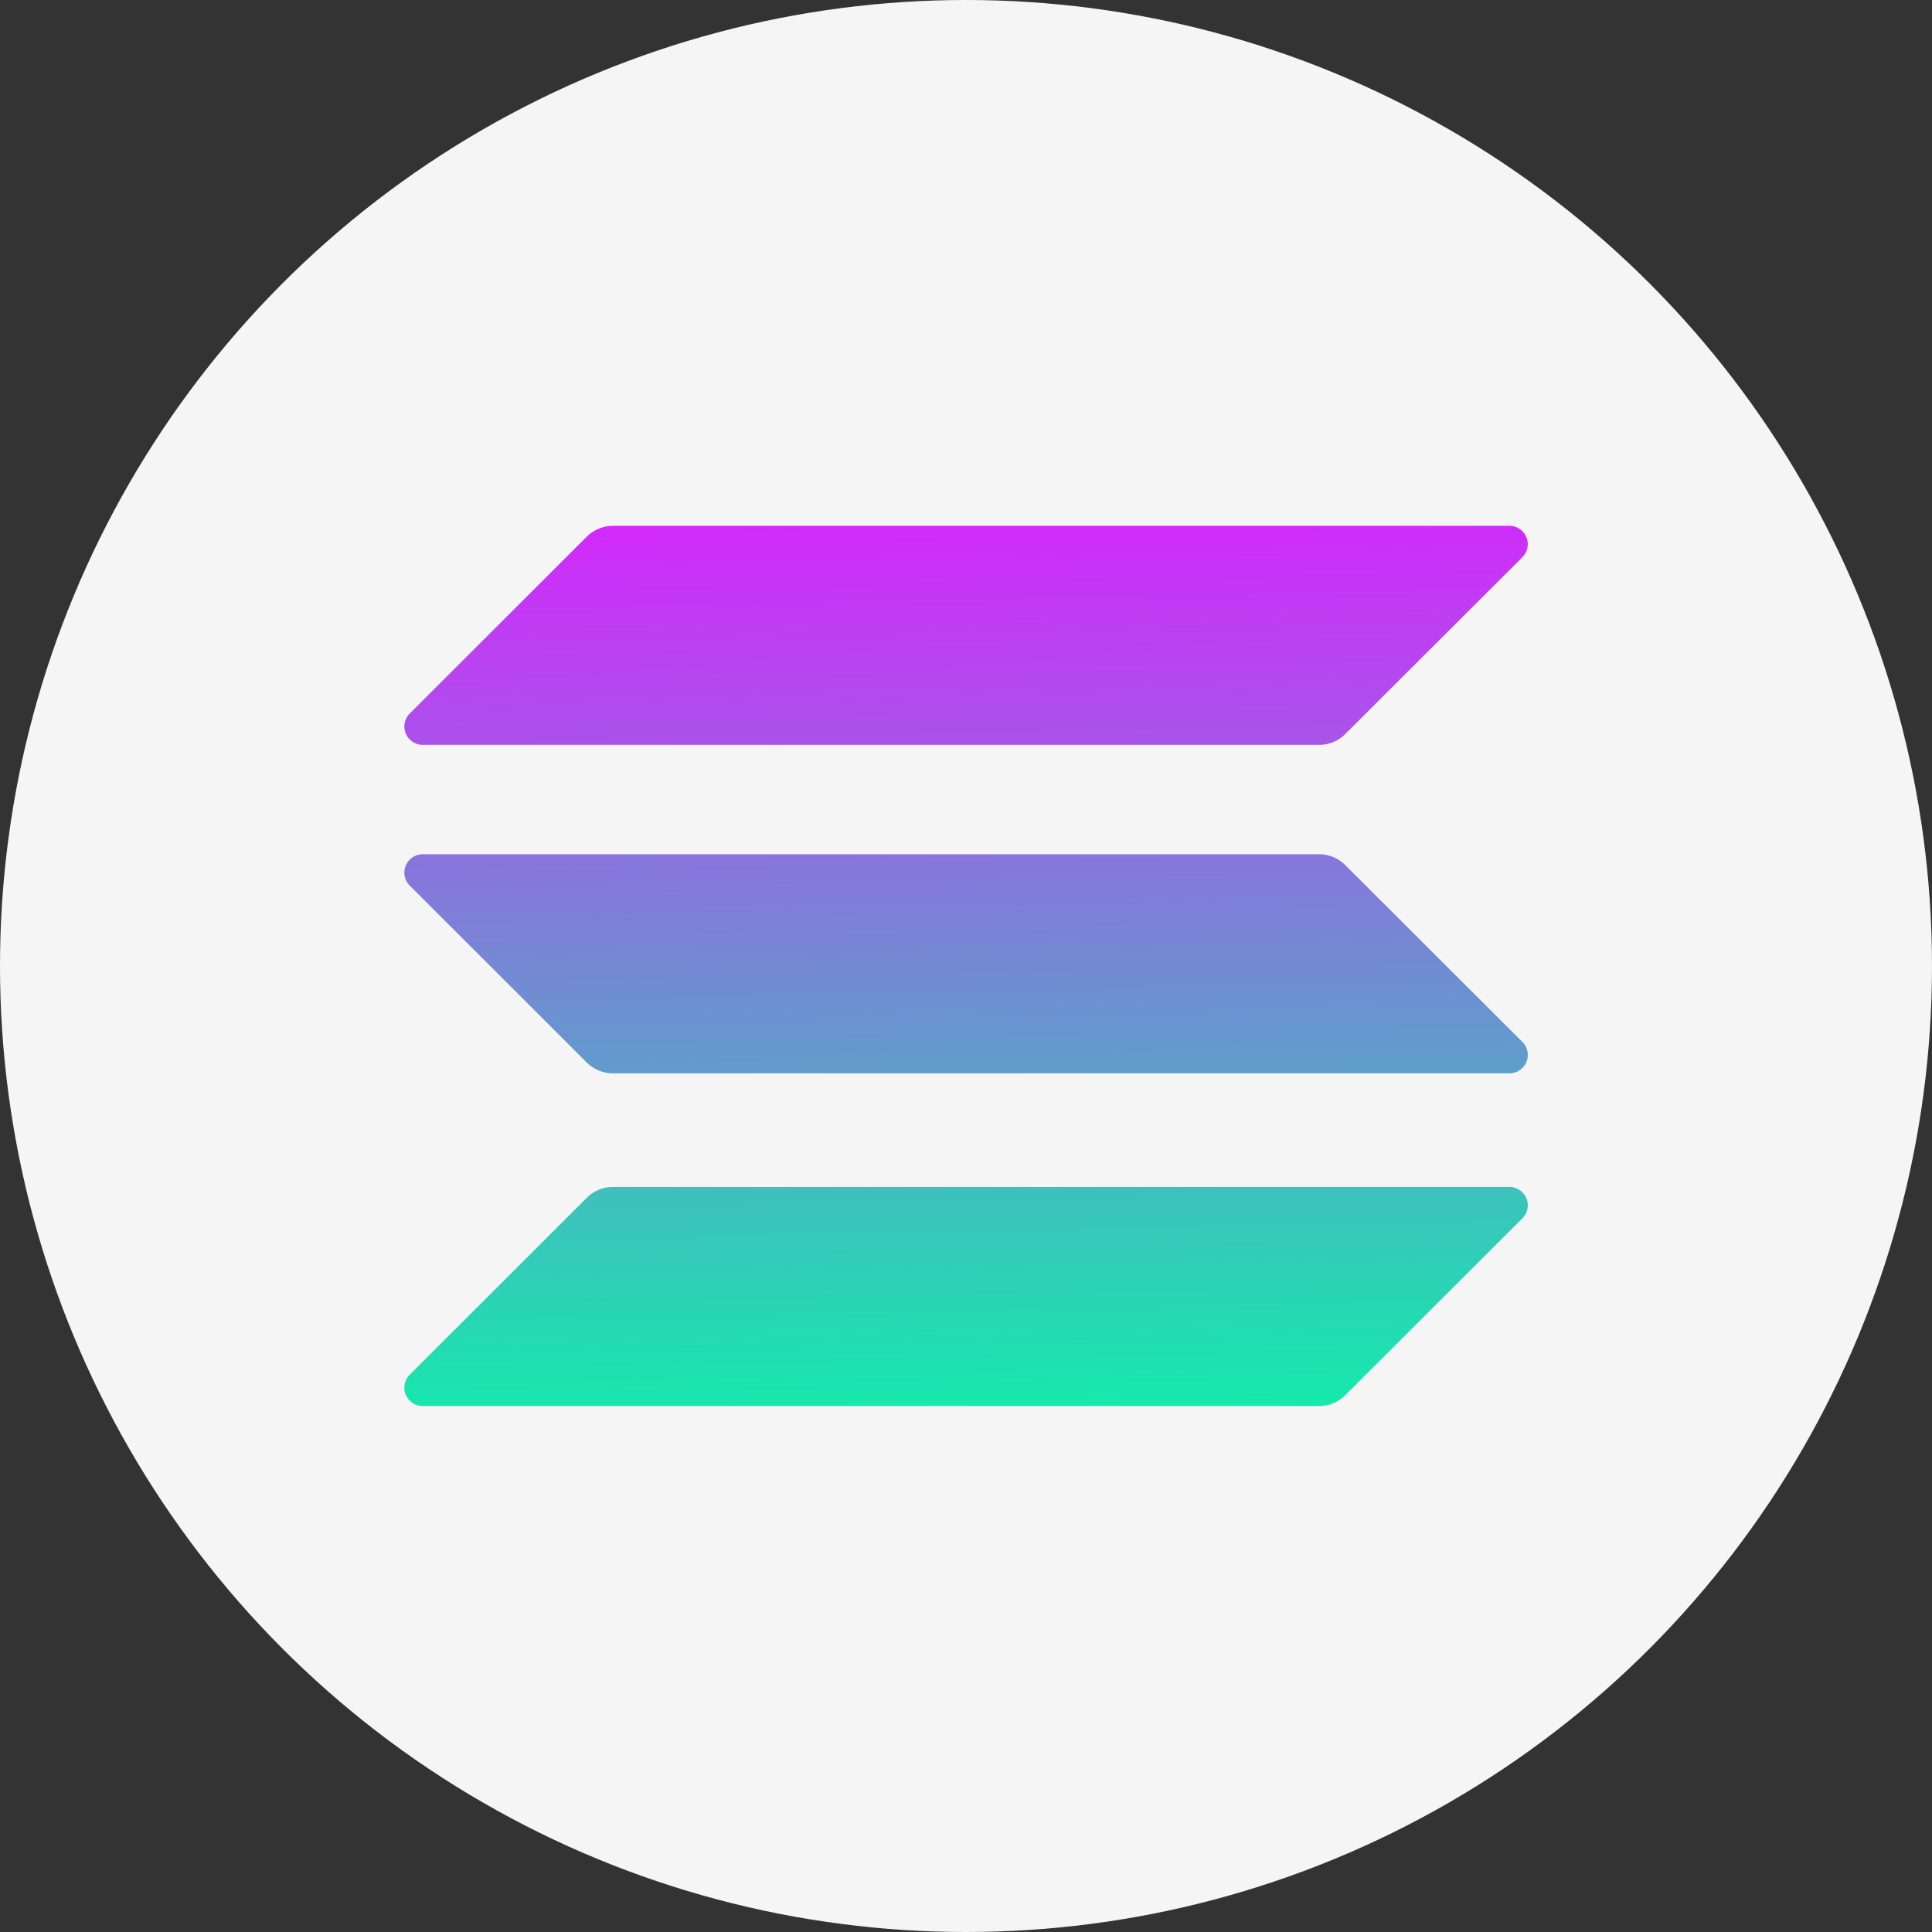 <svg xmlns="http://www.w3.org/2000/svg" xmlns:xlink="http://www.w3.org/1999/xlink" width="64" height="64" viewBox="0 0 64 64"><rect x="0" y="0" width="64" height="64" fill="#333333" stroke="none"/><defs><linearGradient id="a" x1="0.907" y1="1.512" x2="0.355" y2="-3.91" gradientUnits="objectBoundingBox"><stop offset="0" stop-color="#00ffa3"/><stop offset="1" stop-color="#dc1fff"/></linearGradient><linearGradient id="b" x1="0.666" y1="5.175" x2="0.114" y2="-0.247" xlink:href="#a"/><linearGradient id="c" x1="0.786" y1="3.356" x2="0.234" y2="-2.067" xlink:href="#a"/></defs><circle cx="32" cy="32" r="32" fill="#f5f5f5"/><g transform="translate(13.414 17.418)"><path d="M6.026,234.456a1.217,1.217,0,0,1,.861-.356h29.7a.608.608,0,0,1,.43,1.039L31.147,241a1.218,1.218,0,0,1-.861.356H.59a.608.608,0,0,1-.43-1.039Z" transform="translate(0 -212.198)" fill="url(#a)"/><path d="M6.026.356A1.251,1.251,0,0,1,6.886,0h29.7a.608.608,0,0,1,.43,1.039L31.147,6.9a1.217,1.217,0,0,1-.861.356H.59a.608.608,0,0,1-.43-1.039Z" transform="translate(0)" fill="url(#b)"/><path d="M31.147,116.656a1.217,1.217,0,0,0-.861-.356H.59a.608.608,0,0,0-.43,1.039L6.026,123.2a1.217,1.217,0,0,0,.861.356h29.7a.608.608,0,0,0,.43-1.039Z" transform="translate(0 -105.419)" fill="url(#c)"/></g></svg>